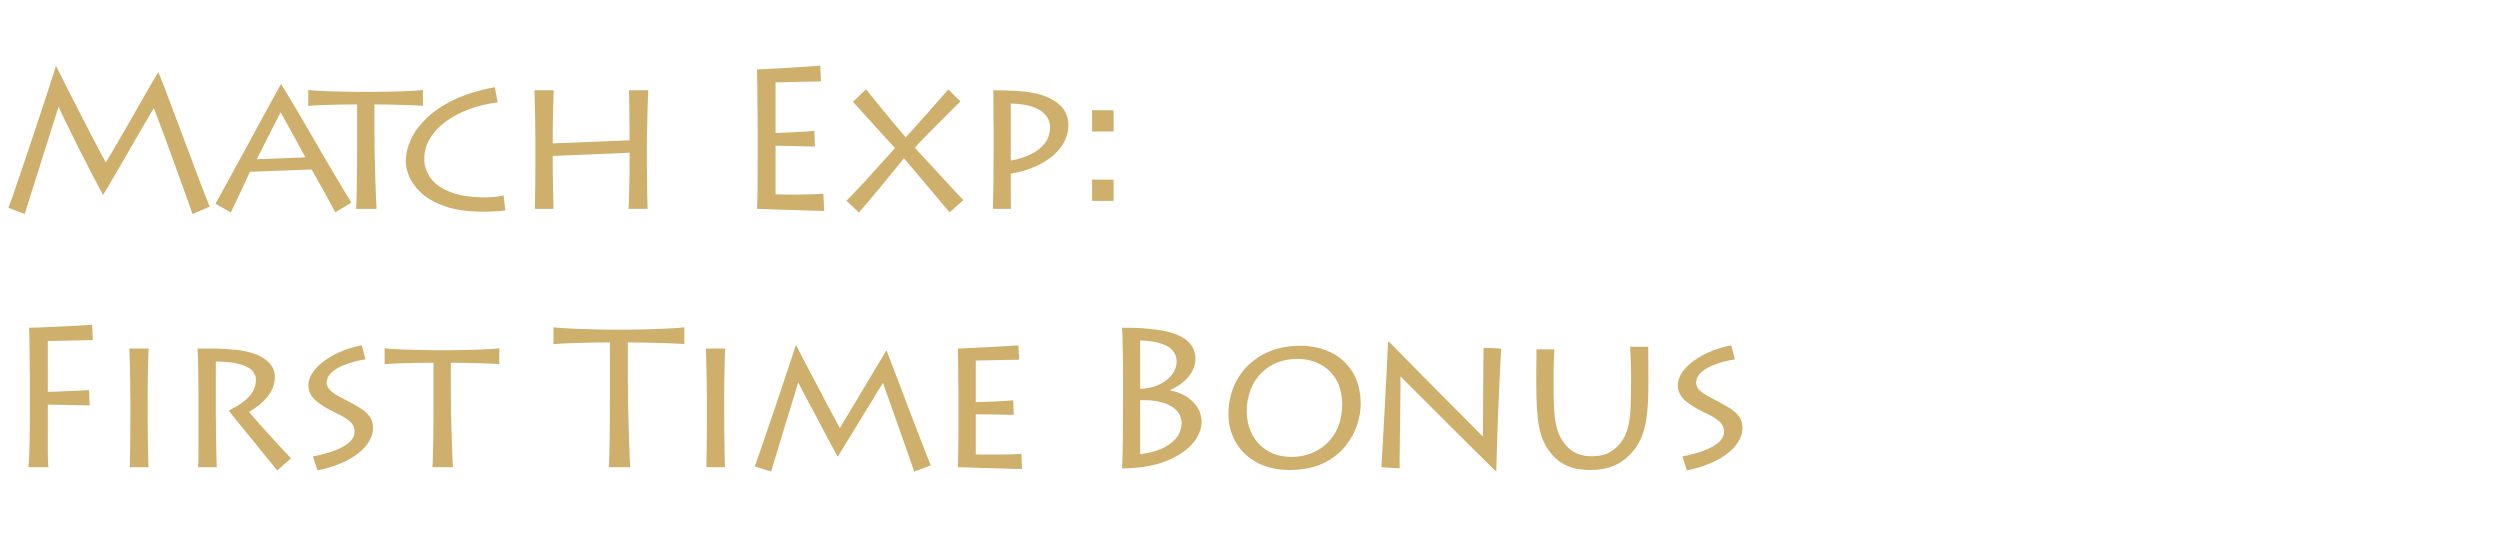 <?xml version="1.0" encoding="UTF-8" standalone="no"?>
<svg xmlns:ffdec="https://www.free-decompiler.com/flash" xmlns:xlink="http://www.w3.org/1999/xlink" ffdec:objectType="text" height="36.5px" width="166.95px" xmlns="http://www.w3.org/2000/svg">
  <g transform="matrix(1.0, 0.0, 0.0, 1.0, 2.0, 2.0)">
    <g transform="matrix(1.0, 0.0, 0.0, 1.0, -2.0, -2.0)">
      <use fill="#ceb06c" height="36.5" transform="matrix(0.013, 0.0, 0.0, 0.013, 0.0, 13.95)" width="166.95" xlink:href="#font_Lithos_Pro_Regular_M0"/>
      <use fill="#ceb06c" height="36.5" transform="matrix(0.013, 0.0, 0.0, 0.013, 14.2, 13.95)" width="166.95" xlink:href="#font_Lithos_Pro_Regular_a0"/>
      <use fill="#ceb06c" height="36.5" transform="matrix(0.013, 0.0, 0.0, 0.013, 20.65, 13.95)" width="166.95" xlink:href="#font_Lithos_Pro_Regular_t0"/>
      <use fill="#ceb06c" height="36.5" transform="matrix(0.013, 0.0, 0.0, 0.013, 26.35, 13.95)" width="166.95" xlink:href="#font_Lithos_Pro_Regular_c0"/>
      <use fill="#ceb06c" height="36.5" transform="matrix(0.013, 0.0, 0.0, 0.013, 34.0, 13.95)" width="166.95" xlink:href="#font_Lithos_Pro_Regular_h0"/>
    </g>
    <g transform="matrix(1.0, 0.0, 0.0, 1.0, -2.0, -2.0)">
      <use fill="#ceb06c" height="36.5" transform="matrix(0.013, 0.0, 0.0, 0.013, 48.6, 13.95)" width="166.95" xlink:href="#font_Lithos_Pro_Regular_E0"/>
      <use fill="#ceb06c" height="36.5" transform="matrix(0.013, 0.0, 0.0, 0.013, 56.05, 13.95)" width="166.95" xlink:href="#font_Lithos_Pro_Regular_x0"/>
      <use fill="#ceb06c" height="36.5" transform="matrix(0.013, 0.0, 0.0, 0.013, 64.6, 13.95)" width="166.95" xlink:href="#font_Lithos_Pro_Regular_p0"/>
      <use fill="#ceb06c" height="36.5" transform="matrix(0.013, 0.0, 0.0, 0.013, 71.85, 13.95)" width="166.95" xlink:href="#font_Lithos_Pro_Regular_:0"/>
    </g>
    <g transform="matrix(1.0, 0.0, 0.0, 1.0, -2.0, -2.0)">
      <use fill="#ceb06c" height="36.5" transform="matrix(0.013, 0.0, 0.0, 0.013, 0.0, 31.2)" width="166.95" xlink:href="#font_Lithos_Pro_Regular_F0"/>
      <use fill="#ceb06c" height="36.5" transform="matrix(0.013, 0.0, 0.0, 0.013, 6.95, 31.2)" width="166.95" xlink:href="#font_Lithos_Pro_Regular_i0"/>
      <use fill="#ceb06c" height="36.5" transform="matrix(0.013, 0.0, 0.0, 0.013, 11.5, 31.2)" width="166.95" xlink:href="#font_Lithos_Pro_Regular_r0"/>
      <use fill="#ceb06c" height="36.5" transform="matrix(0.013, 0.0, 0.0, 0.013, 19.5, 31.2)" width="166.95" xlink:href="#font_Lithos_Pro_Regular_s0"/>
      <use fill="#ceb06c" height="36.5" transform="matrix(0.013, 0.0, 0.0, 0.013, 25.75, 31.2)" width="166.95" xlink:href="#font_Lithos_Pro_Regular_t0"/>
    </g>
    <g transform="matrix(1.0, 0.0, 0.0, 1.0, -2.0, -2.0)">
      <use fill="#ceb06c" height="36.5" transform="matrix(0.013, 0.0, 0.0, 0.013, 37.0, 31.2)" width="166.95" xlink:href="#font_Lithos_Pro_Regular_T0"/>
      <use fill="#ceb06c" height="36.5" transform="matrix(0.013, 0.0, 0.0, 0.013, 45.45, 31.2)" width="166.95" xlink:href="#font_Lithos_Pro_Regular_i0"/>
      <use fill="#ceb06c" height="36.5" transform="matrix(0.013, 0.0, 0.0, 0.013, 50.0, 31.2)" width="166.95" xlink:href="#font_Lithos_Pro_Regular_m0"/>
      <use fill="#ceb06c" height="36.5" transform="matrix(0.013, 0.0, 0.0, 0.013, 62.25, 31.2)" width="166.95" xlink:href="#font_Lithos_Pro_Regular_e0"/>
    </g>
    <g transform="matrix(1.0, 0.0, 0.0, 1.0, -2.0, -2.0)">
      <use fill="#ceb06c" height="36.5" transform="matrix(0.013, 0.0, 0.0, 0.013, 73.0, 31.2)" width="166.95" xlink:href="#font_Lithos_Pro_Regular_B0"/>
      <use fill="#ceb06c" height="36.5" transform="matrix(0.013, 0.0, 0.0, 0.013, 81.3, 31.2)" width="166.95" xlink:href="#font_Lithos_Pro_Regular_o0"/>
      <use fill="#ceb06c" height="36.5" transform="matrix(0.013, 0.0, 0.0, 0.013, 90.9, 31.2)" width="166.95" xlink:href="#font_Lithos_Pro_Regular_n0"/>
      <use fill="#ceb06c" height="36.5" transform="matrix(0.013, 0.0, 0.0, 0.013, 101.35, 31.2)" width="166.95" xlink:href="#font_Lithos_Pro_Regular_u0"/>
      <use fill="#ceb06c" height="36.5" transform="matrix(0.013, 0.0, 0.0, 0.013, 110.95, 31.2)" width="166.95" xlink:href="#font_Lithos_Pro_Regular_s0"/>
    </g>
  </g>
  <defs>
    <g id="font_Lithos_Pro_Regular_M0">
      <path d="M127.0 26.5 L43.0 -5.5 Q47.5 -15.5 62.5 -58.0 77.5 -100.0 99.0 -164.0 120.5 -228.0 145.5 -302.0 170.5 -376.0 195.0 -450.0 219.0 -523.5 239.5 -585.5 260.0 -647.5 272.5 -687.0 285.5 -727.0 286.5 -733.0 L288.5 -733.0 Q297.0 -716.0 316.5 -677.5 336.0 -639.0 362.0 -587.5 388.0 -536.0 416.5 -481.0 445.0 -425.5 471.0 -375.0 497.0 -325.0 516.5 -288.5 535.5 -252.0 543.5 -238.5 553.0 -253.5 574.5 -290.5 596.0 -327.5 625.0 -377.0 653.5 -426.5 684.0 -479.5 714.5 -532.5 741.5 -580.0 769.0 -627.5 787.5 -660.0 806.5 -692.5 812.0 -701.0 L814.0 -701.0 Q823.0 -679.5 843.0 -628.5 862.5 -577.5 888.0 -509.0 914.0 -440.5 942.5 -365.0 970.5 -290.0 997.0 -219.5 1023.5 -149.0 1044.5 -94.0 1065.5 -39.0 1077.0 -11.5 L989.0 26.5 Q982.0 6.5 966.5 -38.0 950.5 -82.0 929.5 -140.0 908.5 -198.0 886.0 -260.0 863.5 -321.5 843.5 -376.5 823.0 -431.0 809.0 -469.0 794.5 -506.5 790.5 -517.0 778.5 -499.0 753.0 -455.0 727.5 -411.5 695.0 -355.0 662.5 -298.5 629.5 -241.5 596.5 -184.5 570.0 -139.0 543.5 -94.0 530.5 -73.0 L528.5 -73.0 Q505.5 -115.5 473.5 -177.0 441.5 -238.5 407.5 -305.5 374.0 -372.5 345.5 -431.0 317.0 -489.0 301.0 -525.0 295.5 -508.5 282.0 -465.0 268.0 -421.5 249.5 -363.0 231.0 -304.0 211.0 -240.5 191.0 -177.0 173.0 -120.0 155.0 -63.5 142.5 -24.0 130.5 15.5 127.0 26.5" fill-rule="evenodd" stroke="none"/>
    </g>
    <g id="font_Lithos_Pro_Regular_a0">
      <path d="M226.5 -255.0 L476.5 -265.0 Q473.0 -271.5 460.0 -295.0 447.5 -318.5 430.0 -350.5 412.5 -382.5 395.0 -414.0 378.0 -445.5 365.0 -468.0 352.5 -490.5 349.5 -495.5 345.0 -488.5 332.5 -464.0 319.5 -439.5 303.0 -406.0 286.0 -373.0 269.5 -340.0 253.0 -307.0 241.0 -283.5 229.5 -260.0 226.5 -255.0 M93.5 18.5 L14.5 -26.5 Q27.5 -49.5 55.0 -100.0 83.0 -150.5 119.0 -216.5 155.0 -283.0 193.5 -353.0 231.5 -423.5 265.0 -485.0 299.0 -547.0 322.0 -589.0 345.0 -630.5 350.5 -640.0 L352.5 -640.0 Q376.5 -601.5 414.5 -538.0 452.0 -474.0 496.0 -399.0 540.0 -323.5 582.5 -250.0 625.5 -176.5 660.0 -119.0 694.0 -61.0 713.0 -32.5 L630.0 17.5 Q623.0 4.0 605.5 -28.5 587.5 -61.0 566.5 -99.0 545.5 -137.0 529.0 -166.5 512.0 -196.0 508.0 -202.5 L191.5 -190.5 Q186.5 -179.0 173.0 -150.5 159.5 -121.5 143.5 -86.5 127.0 -52.0 113.0 -23.0 99.0 6.5 93.5 18.5" fill-rule="evenodd" stroke="none"/>
    </g>
    <g id="font_Lithos_Pro_Regular_t0">
      <path d="M346.0 0.0 L240.0 0.0 Q241.5 -7.5 242.5 -38.5 243.5 -69.5 244.5 -116.0 245.0 -162.5 245.5 -215.5 245.5 -269.0 246.0 -320.5 246.0 -372.5 246.0 -414.5 L246.0 -536.5 Q206.0 -536.5 164.0 -536.0 122.5 -535.0 86.0 -534.0 49.5 -533.0 25.0 -531.5 0.5 -530.0 -5.0 -528.5 L-5.0 -611.5 Q4.0 -609.5 31.0 -607.5 58.5 -606.0 94.0 -604.5 130.0 -603.5 165.0 -602.5 200.0 -602.0 224.0 -601.5 248.5 -601.0 252.0 -601.0 L334.0 -601.0 Q340.0 -601.0 364.0 -601.5 387.5 -601.5 421.0 -602.5 454.0 -603.5 488.0 -604.5 522.0 -606.0 548.0 -607.5 574.0 -609.0 584.0 -611.5 L584.0 -528.5 Q582.0 -530.0 554.5 -531.5 527.0 -533.0 486.5 -534.0 446.0 -535.0 405.0 -536.0 364.0 -536.5 335.0 -536.5 L335.0 -401.5 Q335.0 -334.0 336.5 -266.5 338.0 -198.5 340.0 -141.0 342.0 -83.0 343.5 -45.0 345.5 -7.5 346.0 0.0" fill-rule="evenodd" stroke="none"/>
    </g>
    <g id="font_Lithos_Pro_Regular_c0">
      <path d="M560.0 -69.0 L569.0 7.5 Q556.0 10.0 525.5 12.0 495.0 14.5 452.5 14.5 334.0 13.5 257.0 -14.0 179.5 -41.5 136.0 -83.0 92.5 -124.5 74.5 -167.5 57.0 -211.0 57.5 -243.5 57.5 -299.5 84.0 -357.5 111.0 -415.5 167.0 -468.5 222.5 -521.5 309.0 -562.5 395.5 -603.0 515.0 -625.0 L529.5 -547.0 Q452.5 -537.5 385.0 -513.0 317.0 -488.0 265.0 -450.0 212.5 -412.5 183.0 -363.5 153.0 -315.0 152.5 -258.0 152.0 -206.0 183.5 -160.5 214.5 -115.5 283.0 -88.0 351.0 -60.0 461.5 -59.0 490.5 -59.0 517.0 -62.0 543.5 -65.0 560.0 -69.0" fill-rule="evenodd" stroke="none"/>
    </g>
    <g id="font_Lithos_Pro_Regular_h0">
      <path d="M228.0 0.0 L132.0 0.0 Q132.5 -12.0 133.0 -40.0 133.5 -67.5 134.0 -103.0 134.5 -138.0 134.5 -172.0 135.0 -206.5 135.0 -231.5 135.0 -256.5 135.0 -264.0 L135.0 -358.0 Q135.0 -363.0 134.5 -388.0 134.5 -412.5 134.0 -447.0 133.5 -481.5 132.5 -516.5 132.0 -551.5 131.0 -577.0 130.5 -602.5 130.0 -609.5 L229.0 -609.5 Q228.5 -604.0 228.0 -583.0 227.0 -562.5 226.5 -533.5 225.5 -504.5 225.0 -476.0 224.5 -447.0 224.5 -426.0 224.0 -405.0 224.0 -400.0 L224.0 -336.5 618.5 -352.5 618.5 -418.5 Q618.5 -425.0 618.0 -451.5 618.0 -478.5 617.5 -512.0 617.0 -546.0 616.5 -573.5 616.0 -601.0 615.5 -609.5 L714.5 -609.5 Q714.0 -602.5 713.0 -574.5 712.0 -547.0 711.0 -509.0 710.5 -471.0 709.5 -432.5 708.5 -394.5 708.0 -367.0 707.5 -339.0 707.5 -332.0 L707.5 -245.5 Q707.5 -241.5 707.5 -217.0 708.0 -193.0 708.5 -159.0 708.5 -124.5 709.0 -90.0 710.0 -56.0 710.5 -31.0 711.0 -6.0 711.5 0.0 L613.5 0.0 Q614.5 -12.0 615.5 -41.5 616.5 -71.0 617.0 -105.0 618.0 -139.5 618.0 -166.5 618.5 -193.5 618.5 -200.5 L618.5 -288.5 224.0 -272.0 224.0 -219.0 Q224.0 -203.5 224.5 -171.0 225.0 -139.0 225.5 -102.5 226.5 -66.0 227.0 -37.5 227.5 -8.5 228.0 0.0" fill-rule="evenodd" stroke="none"/>
    </g>
    <g id="font_Lithos_Pro_Regular_E0">
      <path d="M491.0 -77.5 L495.5 10.5 Q489.5 10.5 455.0 9.5 421.0 8.5 372.5 7.0 324.5 5.5 276.0 4.0 227.5 2.0 192.5 1.0 157.5 0.0 150.5 0.0 151.5 -17.0 152.0 -49.5 152.5 -82.0 153.0 -121.5 153.0 -160.5 153.5 -198.0 153.5 -235.5 153.5 -262.5 153.5 -289.0 153.5 -297.0 L153.5 -434.0 Q153.5 -440.0 153.5 -468.0 153.0 -496.0 152.5 -535.0 152.5 -574.0 152.0 -613.5 151.5 -652.5 151.0 -681.0 151.0 -710.0 150.5 -716.5 159.0 -716.5 190.5 -718.0 222.0 -719.5 266.0 -722.0 309.5 -724.5 353.5 -727.5 397.5 -730.0 431.0 -732.5 464.0 -734.5 475.0 -736.0 L479.0 -655.0 Q465.5 -655.0 431.0 -654.0 396.5 -653.5 356.0 -652.5 315.5 -651.5 284.5 -650.5 253.0 -650.0 245.5 -650.0 L245.5 -390.0 Q253.0 -390.0 277.5 -391.0 301.5 -391.5 333.5 -393.5 365.0 -395.0 395.5 -397.0 425.5 -399.0 445.0 -401.0 L448.0 -320.5 Q438.5 -320.5 410.0 -321.0 381.0 -322.0 346.0 -322.5 311.0 -323.5 282.5 -324.0 254.0 -324.5 245.5 -324.5 L245.5 -74.5 Q255.5 -74.5 282.5 -74.0 309.5 -73.5 346.0 -73.5 382.5 -73.5 421.0 -74.5 459.0 -75.5 491.0 -77.5" fill-rule="evenodd" stroke="none"/>
    </g>
    <g id="font_Lithos_Pro_Regular_x0">
      <path d="M100.5 18.5 L36.0 -42.0 Q44.0 -48.5 68.5 -74.5 93.5 -100.0 126.5 -136.0 159.5 -172.0 192.5 -208.5 226.0 -245.5 251.0 -273.5 276.5 -301.5 286.0 -312.5 271.0 -329.0 241.0 -361.5 211.5 -394.0 177.0 -432.0 142.5 -469.5 113.5 -502.0 84.0 -534.0 70.0 -550.0 L137.5 -614.5 Q147.0 -602.0 170.0 -573.5 193.0 -545.0 223.0 -508.5 253.0 -471.5 284.0 -434.5 315.5 -397.5 341.0 -367.5 354.0 -381.5 385.0 -416.0 416.0 -450.5 452.5 -491.5 489.0 -533.0 519.0 -567.0 549.0 -601.0 560.0 -613.5 L622.5 -552.0 Q610.5 -540.0 576.5 -507.0 543.0 -473.5 502.5 -433.0 462.5 -393.0 430.0 -359.5 398.0 -326.5 388.0 -314.5 397.0 -304.5 421.0 -278.0 445.5 -251.5 477.5 -217.0 509.5 -182.0 542.0 -147.0 574.5 -111.5 600.0 -84.0 625.5 -56.5 637.0 -45.0 L566.5 17.5 Q558.5 8.0 534.5 -20.0 511.0 -48.0 479.5 -85.5 448.5 -122.5 417.0 -159.5 386.0 -196.5 362.5 -224.0 339.5 -251.5 332.0 -260.0 328.0 -254.5 305.5 -227.0 283.0 -199.0 250.5 -160.0 218.5 -121.0 186.0 -82.0 153.5 -43.5 130.0 -15.5 106.0 12.5 100.5 18.5" fill-rule="evenodd" stroke="none"/>
    </g>
    <g id="font_Lithos_Pro_Regular_p0">
      <path d="M223.0 -541.0 L223.0 -248.0 Q279.0 -258.5 324.5 -280.0 370.0 -301.5 397.5 -336.5 424.5 -371.0 425.0 -421.0 425.5 -433.5 419.0 -453.0 412.5 -472.5 392.0 -492.0 372.0 -512.0 331.0 -526.0 290.5 -539.5 223.0 -541.0 M224.0 0.0 L131.0 0.0 Q131.5 -15.5 132.5 -55.5 133.0 -95.5 134.0 -145.5 134.5 -195.5 134.5 -240.0 135.0 -285.0 135.0 -309.5 L135.0 -405.0 Q135.0 -413.5 134.5 -443.5 134.5 -473.5 134.0 -510.0 133.5 -546.0 133.5 -575.0 133.0 -603.5 133.0 -609.5 153.0 -609.5 185.0 -609.0 217.0 -608.0 252.0 -606.0 287.5 -604.0 317.5 -599.5 412.0 -584.5 465.0 -542.5 518.0 -500.5 519.0 -431.5 518.5 -368.5 481.0 -317.5 443.5 -266.5 377.0 -231.5 311.0 -196.0 223.0 -180.5 L223.0 -131.0 Q223.0 -124.0 223.0 -106.0 223.0 -88.0 223.0 -66.0 223.0 -44.0 223.5 -26.0 223.5 -7.5 224.0 0.0" fill-rule="evenodd" stroke="none"/>
    </g>
    <g id="font_Lithos_Pro_Regular_:0">
      <path d="M83.0 -397.5 L83.0 -507.0 193.5 -507.0 193.5 -397.5 83.0 -397.5 M83.0 -41.0 L83.0 -150.5 193.5 -150.5 193.5 -41.0 83.0 -41.0" fill-rule="evenodd" stroke="none"/>
    </g>
    <g id="font_Lithos_Pro_Regular_F0">
      <path d="M248.5 0.0 L145.5 0.0 Q148.0 -17.0 149.5 -49.5 151.0 -82.0 152.0 -121.5 152.5 -160.5 153.0 -198.0 153.5 -235.5 153.5 -263.0 153.5 -290.0 153.5 -298.0 L153.5 -434.0 Q153.5 -440.0 153.5 -468.0 153.0 -496.0 152.5 -535.0 152.5 -574.0 152.0 -613.5 151.0 -652.5 150.5 -681.0 150.0 -709.5 149.5 -716.5 158.0 -716.5 189.0 -717.5 220.0 -719.0 262.5 -720.5 305.0 -722.5 348.5 -724.5 392.0 -727.0 426.0 -728.5 459.5 -730.5 473.0 -732.0 L477.0 -653.0 245.5 -648.0 245.5 -387.0 Q253.5 -387.0 279.5 -388.0 306.0 -389.0 340.5 -390.5 374.5 -392.0 406.5 -393.5 438.5 -395.0 457.5 -396.0 L460.5 -317.5 245.5 -321.5 245.5 -224.5 Q245.5 -218.5 245.5 -196.0 245.5 -173.5 245.5 -142.5 245.5 -111.5 245.5 -80.5 246.0 -49.5 246.5 -27.5 247.5 -5.0 248.5 0.0" fill-rule="evenodd" stroke="none"/>
    </g>
    <g id="font_Lithos_Pro_Regular_i0">
      <path d="M224.0 -357.5 L224.0 -263.5 Q224.0 -230.0 224.5 -188.5 225.0 -147.0 225.5 -106.5 226.5 -66.5 227.0 -37.5 227.5 -8.5 228.0 0.0 L132.0 0.0 Q132.5 -12.0 133.0 -40.0 133.5 -67.5 134.0 -103.0 134.5 -138.0 134.5 -172.5 135.0 -207.0 135.0 -232.0 135.0 -257.0 135.0 -264.5 L135.0 -358.5 Q135.0 -364.0 134.5 -388.5 134.5 -413.0 134.0 -447.5 133.5 -482.0 132.5 -516.5 132.0 -551.5 131.0 -577.0 130.5 -602.5 130.0 -609.5 L229.0 -609.5 Q228.5 -603.0 227.5 -578.5 226.5 -553.5 226.0 -517.0 225.0 -480.5 224.5 -439.0 224.0 -397.0 224.0 -357.5" fill-rule="evenodd" stroke="none"/>
    </g>
    <g id="font_Lithos_Pro_Regular_r0">
      <path d="M224.0 -543.0 L224.0 -266.5 Q224.0 -256.0 224.5 -227.5 224.5 -199.0 225.0 -162.5 225.5 -125.5 226.5 -90.0 227.0 -54.5 228.0 -29.5 228.5 -5.0 229.0 0.0 L133.0 0.0 Q134.0 -7.0 134.5 -39.0 135.0 -70.5 135.0 -114.5 135.0 -158.5 135.0 -202.5 135.0 -246.5 135.0 -277.5 135.0 -309.0 135.0 -315.5 L135.0 -386.0 Q135.0 -397.5 134.5 -430.0 134.5 -462.5 133.5 -501.5 133.0 -541.0 132.0 -571.5 131.0 -602.0 130.0 -609.5 164.0 -610.0 218.5 -609.5 273.0 -609.0 332.5 -602.5 425.5 -591.5 476.0 -555.5 527.0 -519.5 527.5 -462.0 526.5 -408.0 490.0 -363.0 454.0 -318.0 395.0 -284.0 405.0 -270.5 435.0 -237.0 465.0 -203.0 501.5 -162.5 538.5 -122.0 569.0 -89.5 599.5 -57.0 610.5 -46.0 L539.5 16.5 Q536.0 12.0 512.5 -16.5 489.0 -45.0 455.5 -86.5 422.0 -127.5 387.5 -170.5 352.5 -213.0 326.0 -246.0 299.5 -279.0 290.5 -291.0 308.5 -300.0 332.0 -313.5 355.5 -327.0 377.5 -346.0 400.0 -365.0 415.0 -390.5 429.5 -416.0 430.0 -449.0 431.0 -470.0 415.5 -491.0 399.5 -512.5 355.0 -527.0 310.0 -542.0 224.0 -543.0" fill-rule="evenodd" stroke="none"/>
    </g>
    <g id="font_Lithos_Pro_Regular_s0">
      <path d="M131.0 16.5 L107.5 -55.5 Q143.5 -62.0 180.5 -73.0 218.0 -83.5 250.0 -99.0 281.5 -114.5 301.5 -135.0 321.0 -155.0 321.5 -181.5 321.5 -214.0 297.0 -235.5 272.5 -257.0 222.0 -280.5 161.0 -309.0 123.0 -341.0 85.0 -373.5 84.0 -420.0 84.5 -456.5 108.5 -490.0 132.0 -523.0 171.5 -550.5 211.0 -578.0 259.5 -597.5 308.0 -617.0 358.5 -626.0 L377.5 -554.0 Q354.0 -551.0 321.0 -542.5 288.0 -533.5 255.0 -519.5 222.5 -505.0 200.5 -484.0 179.0 -462.5 178.0 -434.5 179.0 -411.0 196.5 -394.5 214.5 -377.5 239.0 -365.0 264.0 -352.0 284.5 -341.0 320.5 -322.0 350.0 -304.0 380.0 -285.5 398.0 -261.5 416.0 -237.5 416.5 -202.0 416.0 -156.0 383.0 -113.5 349.5 -70.5 286.0 -36.5 222.5 -2.5 131.0 16.5" fill-rule="evenodd" stroke="none"/>
    </g>
    <g id="font_Lithos_Pro_Regular_T0">
      <path d="M391.5 0.0 L281.0 0.0 Q282.5 -9.0 283.5 -45.5 284.5 -82.0 285.5 -136.5 286.0 -191.0 286.5 -254.0 286.5 -316.5 287.0 -377.5 287.0 -439.0 287.0 -488.5 L287.0 -641.0 Q242.5 -641.0 196.0 -640.0 149.5 -639.5 108.0 -638.0 66.5 -636.5 37.0 -635.0 8.0 -633.5 -3.0 -632.0 L-3.0 -719.0 Q10.5 -716.5 42.5 -714.5 74.5 -712.5 115.5 -711.0 156.5 -709.5 195.5 -708.5 234.5 -707.5 261.0 -707.0 288.0 -706.5 292.0 -706.5 L381.0 -706.5 Q387.5 -706.5 414.0 -707.0 440.5 -707.5 477.5 -708.5 515.0 -709.5 553.5 -711.0 592.5 -712.5 623.5 -714.5 654.5 -716.5 669.0 -719.0 L669.0 -632.0 Q662.5 -633.5 629.5 -635.0 597.0 -636.5 550.5 -638.0 504.5 -639.5 458.5 -640.0 412.5 -641.0 379.0 -641.0 L379.0 -472.0 Q379.0 -393.0 380.5 -313.5 382.0 -234.0 384.5 -166.0 386.5 -97.5 388.5 -53.0 390.5 -8.5 391.5 0.0" fill-rule="evenodd" stroke="none"/>
    </g>
    <g id="font_Lithos_Pro_Regular_m0">
      <path d="M115.0 22.5 L31.0 -4.0 Q35.5 -14.5 51.5 -61.5 68.0 -108.0 91.0 -176.5 114.5 -245.0 140.0 -320.0 165.0 -395.0 187.5 -462.0 210.0 -529.0 224.5 -573.0 239.0 -617.5 241.0 -624.0 L245.0 -624.0 Q254.0 -606.5 276.0 -563.5 298.5 -521.0 327.5 -465.5 356.5 -410.5 385.5 -355.5 414.5 -300.5 437.0 -259.0 459.5 -217.0 468.0 -201.0 477.5 -216.5 502.5 -258.5 527.5 -300.0 560.0 -354.0 592.0 -408.0 623.5 -460.5 655.0 -513.0 677.5 -550.5 700.0 -588.0 705.5 -597.5 L708.5 -597.5 Q716.0 -579.0 732.5 -535.5 749.0 -492.5 771.5 -434.0 793.5 -375.5 818.0 -311.5 842.5 -247.5 865.5 -187.0 889.0 -127.0 907.0 -80.0 925.0 -33.0 935.0 -9.5 L850.0 22.5 Q843.0 1.5 826.0 -47.0 809.5 -95.5 787.5 -156.5 766.0 -218.0 745.0 -277.0 724.0 -336.5 708.5 -379.5 693.5 -422.0 689.5 -433.5 680.0 -418.0 657.5 -381.5 635.5 -345.5 606.5 -298.0 577.5 -250.5 548.0 -202.0 518.5 -153.5 494.5 -114.5 470.5 -75.5 458.0 -55.5 L456.0 -55.5 Q436.0 -93.0 408.0 -144.5 380.5 -196.5 351.0 -252.5 321.5 -308.0 295.5 -356.5 270.0 -405.0 254.0 -435.5 250.0 -421.0 239.0 -385.0 228.0 -349.0 213.0 -300.0 198.0 -251.5 182.0 -199.0 166.0 -146.5 151.5 -99.0 137.0 -52.0 127.5 -19.5 117.5 13.5 115.0 22.5" fill-rule="evenodd" stroke="none"/>
    </g>
    <g id="font_Lithos_Pro_Regular_e0">
      <path d="M458.5 -68.5 L461.5 9.5 Q451.5 9.5 417.0 8.5 383.0 7.5 337.5 6.0 292.0 5.0 247.0 3.5 202.0 2.0 170.5 1.0 138.5 0.0 132.0 0.0 133.0 -18.5 133.5 -56.0 134.5 -93.5 134.5 -136.0 135.0 -178.0 135.0 -211.0 135.0 -244.0 135.0 -252.5 L135.0 -368.5 Q135.0 -373.5 135.0 -397.5 134.5 -421.5 134.0 -454.5 134.0 -488.0 133.5 -521.5 133.0 -555.0 132.5 -579.5 132.5 -603.5 132.0 -609.5 139.5 -609.5 168.5 -611.0 197.5 -612.0 238.0 -614.5 278.5 -616.5 320.0 -618.5 362.0 -621.0 395.0 -623.0 428.5 -625.0 443.0 -626.0 L447.0 -552.0 Q431.0 -552.0 397.5 -551.5 364.0 -551.0 326.5 -550.0 288.5 -549.0 259.5 -548.5 231.0 -548.0 224.0 -548.0 L224.0 -334.5 Q231.0 -334.5 253.5 -335.0 276.0 -336.0 305.5 -337.0 335.5 -338.5 365.0 -340.0 394.5 -342.0 416.5 -343.5 L419.5 -269.0 Q407.0 -269.0 378.5 -269.5 350.5 -270.0 317.0 -271.0 284.5 -271.0 258.5 -271.5 232.5 -272.0 224.0 -272.0 L224.0 -65.5 Q233.0 -65.5 258.0 -65.0 283.0 -65.0 317.0 -65.0 351.5 -65.0 388.5 -66.0 425.5 -66.5 458.5 -68.5" fill-rule="evenodd" stroke="none"/>
    </g>
    <g id="font_Lithos_Pro_Regular_B0">
      <path d="M241.5 -651.0 L241.5 -402.5 Q298.0 -404.5 340.0 -425.0 382.5 -445.0 405.5 -476.5 428.5 -507.5 429.0 -542.5 428.5 -577.0 409.5 -598.0 391.0 -619.5 362.0 -630.5 332.5 -642.0 300.5 -646.0 268.5 -650.5 241.5 -651.0 M241.5 -344.0 L241.5 -67.5 Q298.0 -73.0 346.5 -93.0 394.5 -112.5 424.0 -146.5 453.5 -180.0 454.5 -228.5 453.5 -283.0 396.5 -315.5 339.5 -347.5 241.5 -344.0 M153.5 -379.0 L153.5 -492.5 Q153.5 -505.0 153.0 -537.5 153.0 -569.5 152.0 -608.0 151.5 -646.0 150.5 -676.5 149.5 -707.5 148.5 -716.5 189.0 -716.5 224.5 -715.5 259.5 -714.0 289.5 -710.5 366.5 -703.5 414.0 -687.0 461.0 -670.5 485.0 -648.0 509.5 -626.0 517.5 -601.5 526.0 -577.5 525.5 -556.0 526.0 -536.0 516.0 -508.5 506.0 -481.0 478.0 -451.5 450.0 -422.0 396.0 -396.5 L396.0 -394.0 Q432.5 -388.5 469.5 -368.5 506.0 -348.0 531.0 -314.5 556.0 -280.5 557.0 -234.5 556.5 -172.5 508.0 -118.0 459.0 -64.0 369.5 -29.5 280.0 4.5 156.5 6.0 L148.5 6.0 Q150.0 -12.0 151.0 -53.5 152.0 -95.5 152.5 -148.0 153.0 -200.5 153.0 -251.0 153.5 -301.5 153.5 -337.0 153.5 -372.0 153.5 -379.0" fill-rule="evenodd" stroke="none"/>
    </g>
    <g id="font_Lithos_Pro_Regular_o0">
      <path d="M380.0 -53.0 L380.0 -53.0 Q451.0 -53.0 510.0 -84.5 569.0 -116.0 604.5 -176.0 640.0 -236.5 641.0 -322.5 640.0 -400.5 608.5 -452.5 576.5 -504.5 524.5 -530.5 472.5 -556.5 410.5 -556.5 329.0 -555.5 271.0 -519.5 212.5 -483.5 181.5 -423.0 151.0 -362.0 150.5 -287.0 151.0 -221.0 178.5 -168.5 206.0 -115.5 257.0 -84.5 308.5 -53.5 380.0 -53.0 M371.5 14.5 L371.5 14.5 Q269.5 13.5 199.5 -26.0 129.0 -65.5 93.0 -130.5 56.5 -195.5 56.5 -273.5 57.0 -371.5 101.5 -450.5 146.5 -529.5 228.5 -576.0 310.5 -623.0 424.0 -624.0 515.0 -623.5 585.0 -588.5 655.0 -553.5 695.0 -487.5 735.0 -421.0 736.0 -327.0 736.5 -274.5 717.0 -216.0 697.5 -157.5 654.5 -105.0 611.5 -52.5 542.0 -19.5 472.0 13.5 371.5 14.5" fill-rule="evenodd" stroke="none"/>
    </g>
    <g id="font_Lithos_Pro_Regular_n0">
      <path d="M197.5 6.0 L103.5 0.0 Q105.0 -17.5 107.5 -64.0 110.5 -111.0 114.0 -176.0 117.5 -241.0 121.5 -313.0 125.0 -384.5 128.5 -451.5 132.0 -519.0 134.5 -569.5 137.0 -620.5 138.0 -644.0 L143.5 -644.0 Q151.0 -636.0 186.5 -600.0 221.5 -564.0 274.0 -511.5 326.0 -459.0 383.5 -400.5 441.5 -342.5 493.5 -290.0 546.0 -237.0 581.5 -201.5 617.5 -165.5 625.5 -157.5 625.5 -165.0 625.5 -198.0 626.0 -231.5 626.0 -280.5 626.5 -329.5 626.5 -384.0 627.0 -438.5 627.5 -488.0 627.5 -537.5 628.0 -571.5 628.5 -605.5 628.5 -613.5 L719.5 -609.5 Q718.5 -593.0 715.5 -545.0 713.0 -497.5 710.0 -429.0 707.0 -360.5 703.5 -282.0 700.5 -204.0 698.0 -126.0 695.5 -48.0 694.0 18.5 L690.0 18.5 Q682.5 11.5 645.5 -24.5 608.5 -61.0 554.5 -114.5 500.5 -168.5 441.0 -227.5 381.5 -286.5 329.0 -339.5 276.0 -392.0 241.5 -426.5 207.5 -461.0 203.5 -465.0 L201.5 -465.0 Q202.0 -460.0 202.0 -426.5 201.5 -393.0 201.0 -342.0 200.5 -291.0 200.0 -234.0 199.0 -177.0 198.5 -125.0 198.0 -73.5 197.5 -37.5 197.0 -2.0 197.5 6.0" fill-rule="evenodd" stroke="none"/>
    </g>
    <g id="font_Lithos_Pro_Regular_u0">
      <path d="M184.5 -462.0 L184.5 -403.5 Q184.5 -333.5 188.0 -285.0 191.5 -237.0 201.0 -202.5 210.0 -168.0 227.5 -140.0 254.5 -96.5 293.0 -76.0 332.0 -55.5 382.0 -56.0 441.5 -57.0 478.5 -80.0 516.0 -103.5 538.5 -139.0 559.5 -171.0 569.0 -216.0 578.5 -261.0 580.5 -318.5 583.0 -376.0 582.5 -444.5 L582.5 -474.5 Q582.5 -520.0 580.5 -557.0 578.5 -594.0 577.5 -619.0 L670.5 -619.0 Q670.5 -603.5 671.0 -564.5 671.5 -525.5 671.5 -473.5 L671.5 -432.5 Q672.0 -349.0 665.5 -284.5 659.5 -219.5 642.0 -169.0 624.0 -118.5 589.5 -78.5 549.0 -31.0 496.0 -8.5 443.5 14.5 369.5 14.5 344.0 15.0 307.0 9.0 269.5 3.0 230.0 -19.5 190.5 -42.0 157.0 -90.0 141.0 -113.5 129.0 -141.0 117.5 -169.0 110.0 -207.0 102.5 -245.5 99.0 -300.5 95.5 -355.5 95.5 -434.5 L95.5 -481.5 Q95.5 -502.0 96.0 -527.0 96.0 -551.5 96.5 -573.0 96.5 -595.0 96.5 -605.5 L188.5 -605.5 Q187.5 -589.5 186.0 -555.5 184.5 -521.5 184.5 -462.0" fill-rule="evenodd" stroke="none"/>
    </g>
  </defs>
</svg>
